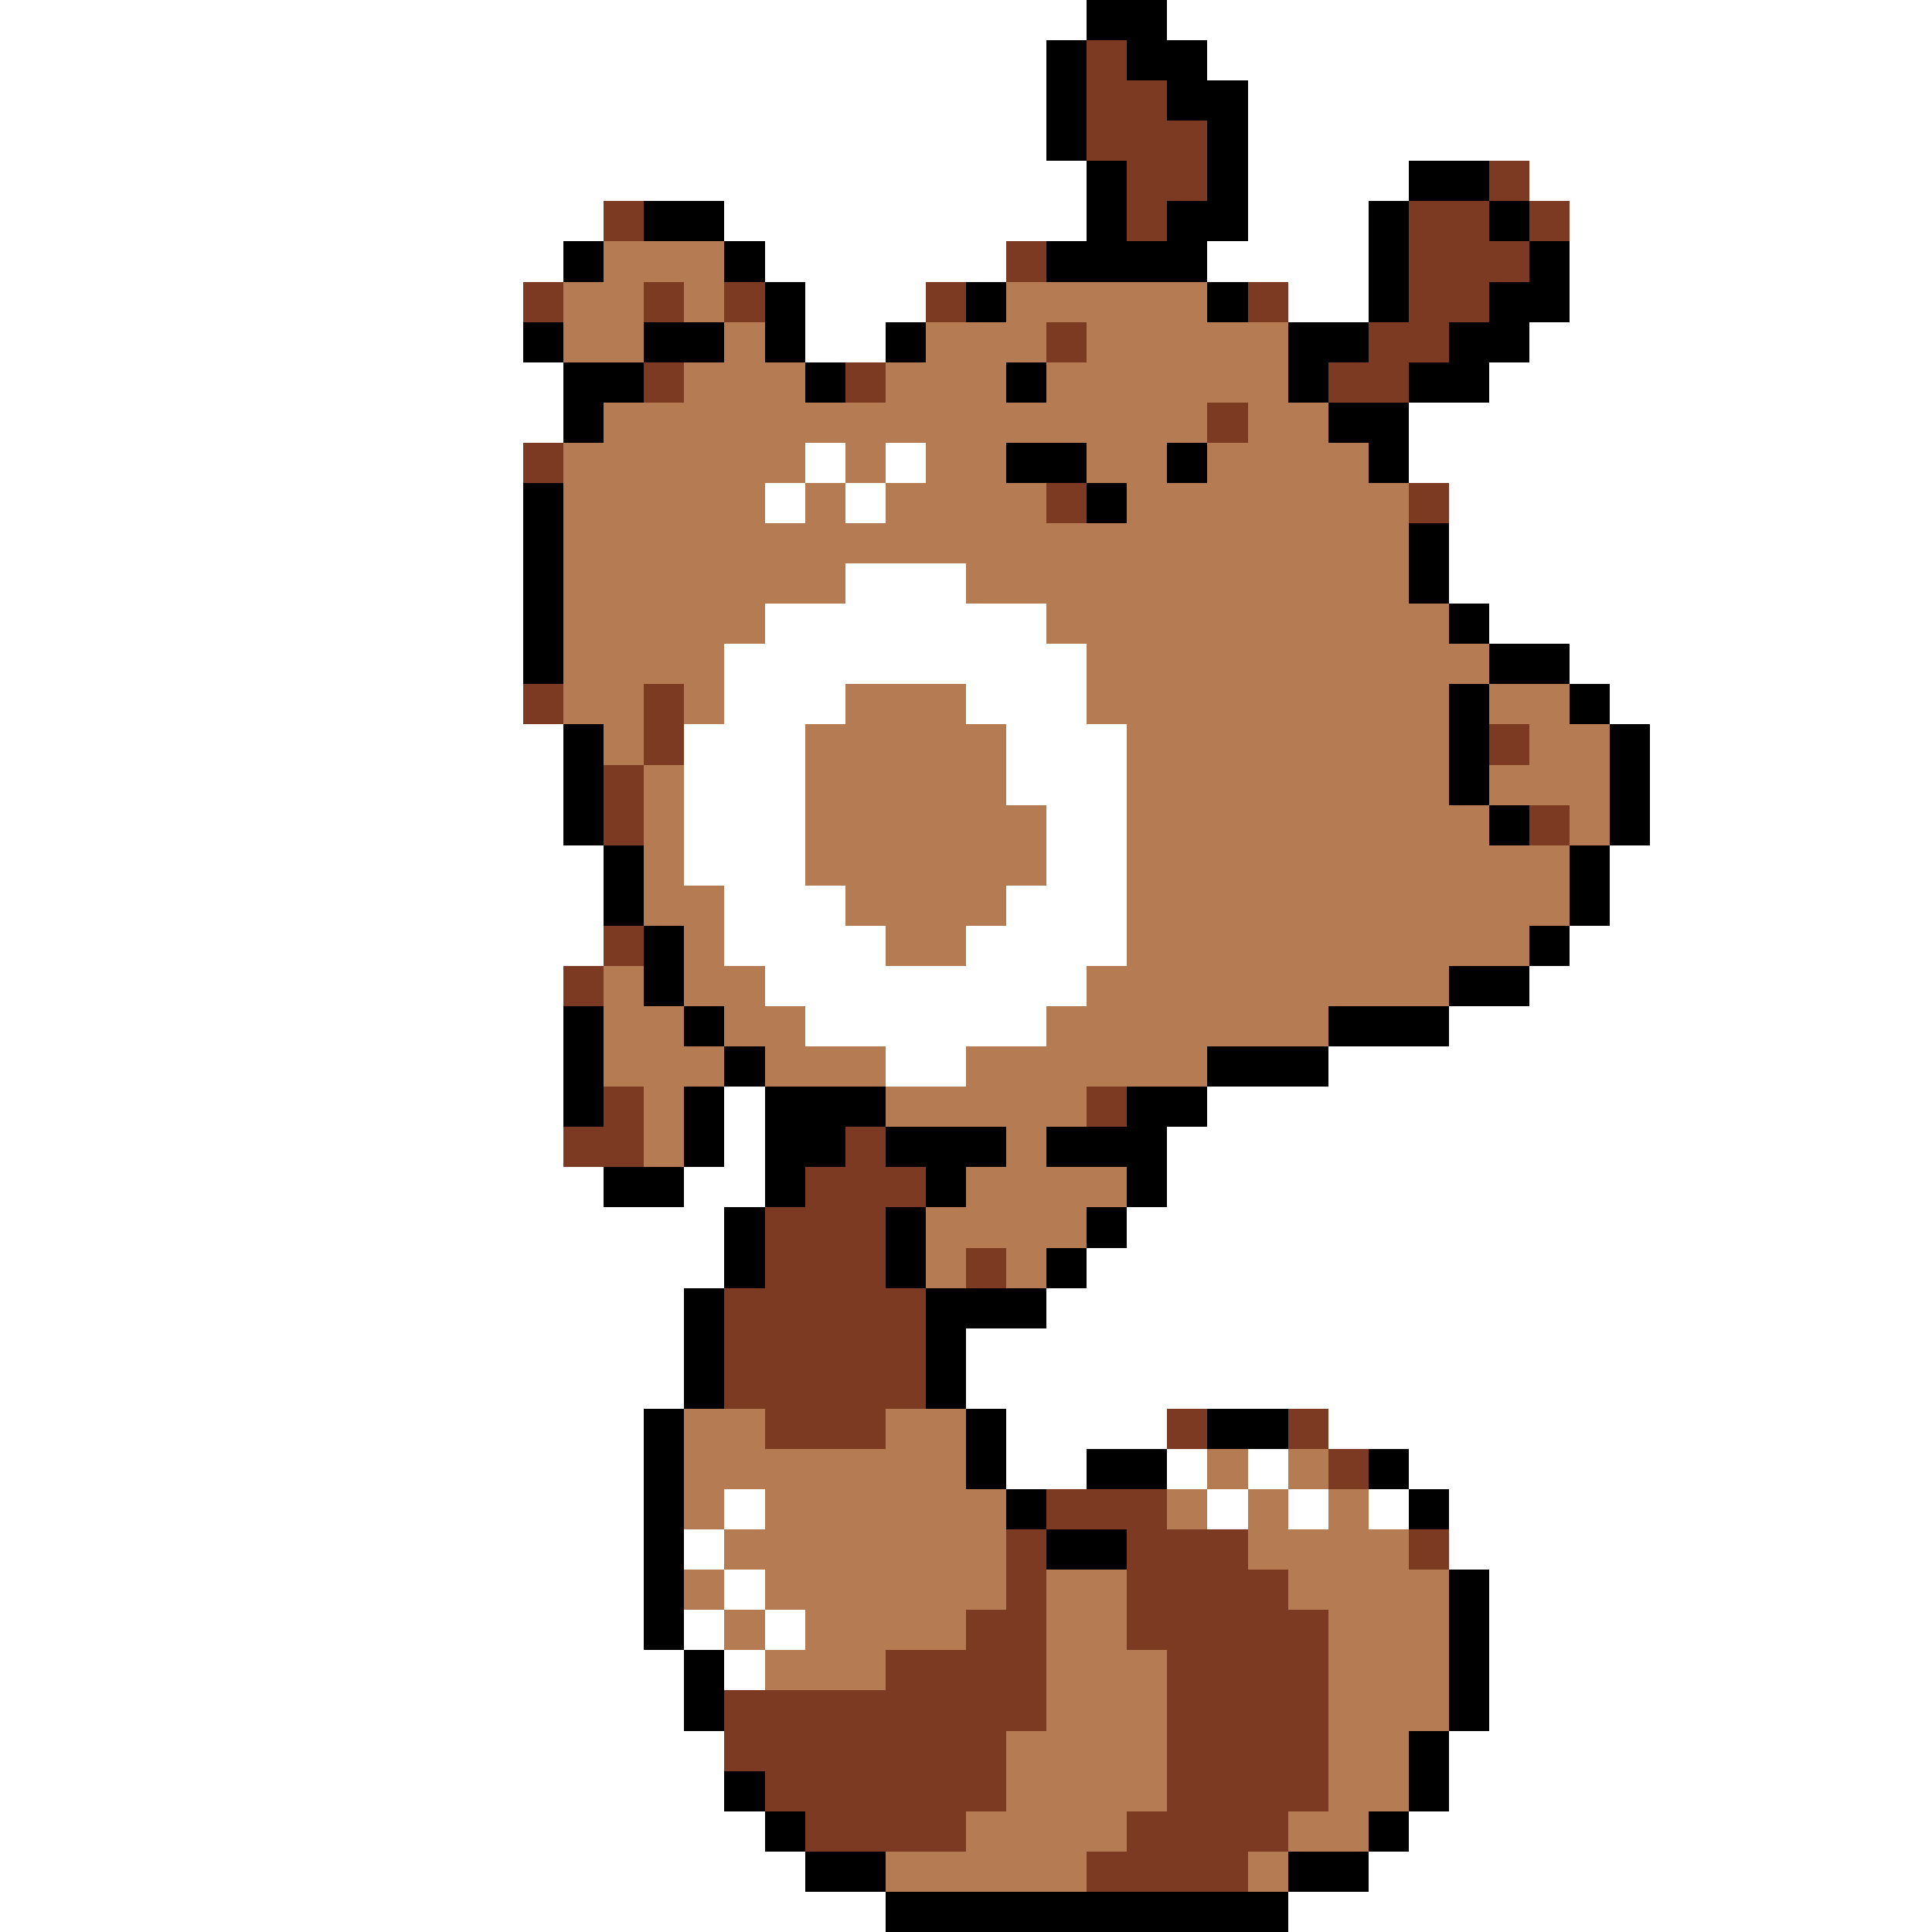 <svg xmlns="http://www.w3.org/2000/svg" viewBox="0 -0.5 48 48" shape-rendering="crispEdges">
<rect x="0" y="-0.5" width="48" height="48" fill="#333333" stroke="none"/>
<path stroke="#ffffff" d="M0 0h27M29 0h19M0 1h26M30 1h18M0 2h26M31 2h17M0 3h26M31 3h17M0 4h27M31 4h4M38 4h10M0 5h15M18 5h9M31 5h3M39 5h9M0 6h14M19 6h6M30 6h4M39 6h9M0 7h13M20 7h3M32 7h2M39 7h9M0 8h13M20 8h2M38 8h10M0 9h14M37 9h11M0 10h14M35 10h13M0 11h13M20 11h1M22 11h1M35 11h13M0 12h13M19 12h1M21 12h1M36 12h12M0 13h13M36 13h12M0 14h13M21 14h3M36 14h12M0 15h13M19 15h7M37 15h11M0 16h13M18 16h9M39 16h9M0 17h13M18 17h3M24 17h3M40 17h8M0 18h14M17 18h3M25 18h3M41 18h7M0 19h14M17 19h3M25 19h3M41 19h7M0 20h14M17 20h3M26 20h2M41 20h7M0 21h15M17 21h3M26 21h2M40 21h8M0 22h15M18 22h3M25 22h3M40 22h8M0 23h15M18 23h4M24 23h4M39 23h9M0 24h14M19 24h8M38 24h10M0 25h14M20 25h6M36 25h12M0 26h14M22 26h2M33 26h15M0 27h14M18 27h1M30 27h18M0 28h14M18 28h1M29 28h19M0 29h15M17 29h2M29 29h19M0 30h18M28 30h20M0 31h18M27 31h21M0 32h17M26 32h22M0 33h17M24 33h24M0 34h17M24 34h24M0 35h16M25 35h4M33 35h15M0 36h16M25 36h2M29 36h1M31 36h1M35 36h13M0 37h16M18 37h1M30 37h1M32 37h1M34 37h1M36 37h12M0 38h16M17 38h1M36 38h12M0 39h16M18 39h1M37 39h11M0 40h16M17 40h1M19 40h1M37 40h11M0 41h17M18 41h1M37 41h11M0 42h17M37 42h11M0 43h18M36 43h12M0 44h18M36 44h12M0 45h19M35 45h13M0 46h20M34 46h14M0 47h22M32 47h16" />
<path stroke="#000000" d="M27 0h2M26 1h1M28 1h2M26 2h1M29 2h2M26 3h1M30 3h1M27 4h1M30 4h1M35 4h2M16 5h2M27 5h1M29 5h2M34 5h1M37 5h1M14 6h1M18 6h1M26 6h4M34 6h1M38 6h1M19 7h1M24 7h1M30 7h1M34 7h1M37 7h2M13 8h1M16 8h2M19 8h1M22 8h1M32 8h2M36 8h2M14 9h2M20 9h1M25 9h1M32 9h1M35 9h2M14 10h1M33 10h2M25 11h2M29 11h1M34 11h1M13 12h1M27 12h1M13 13h1M35 13h1M13 14h1M35 14h1M13 15h1M36 15h1M13 16h1M37 16h2M36 17h1M39 17h1M14 18h1M36 18h1M40 18h1M14 19h1M36 19h1M40 19h1M14 20h1M37 20h1M40 20h1M15 21h1M39 21h1M15 22h1M39 22h1M16 23h1M38 23h1M16 24h1M36 24h2M14 25h1M17 25h1M33 25h3M14 26h1M18 26h1M30 26h3M14 27h1M17 27h1M19 27h3M28 27h2M17 28h1M19 28h2M22 28h3M26 28h3M15 29h2M19 29h1M23 29h1M28 29h1M18 30h1M22 30h1M27 30h1M18 31h1M22 31h1M26 31h1M17 32h1M23 32h3M17 33h1M23 33h1M17 34h1M23 34h1M16 35h1M24 35h1M30 35h2M16 36h1M24 36h1M27 36h2M34 36h1M16 37h1M25 37h1M35 37h1M16 38h1M26 38h2M16 39h1M36 39h1M16 40h1M36 40h1M17 41h1M36 41h1M17 42h1M36 42h1M35 43h1M18 44h1M35 44h1M19 45h1M34 45h1M20 46h2M32 46h2M22 47h10" />
<path stroke="#7b3a21" d="M27 1h1M27 2h2M27 3h3M28 4h2M37 4h1M15 5h1M28 5h1M35 5h2M38 5h1M25 6h1M35 6h3M13 7h1M16 7h1M18 7h1M23 7h1M31 7h1M35 7h2M26 8h1M34 8h2M16 9h1M21 9h1M33 9h2M30 10h1M13 11h1M26 12h1M35 12h1M13 17h1M16 17h1M16 18h1M37 18h1M15 19h1M15 20h1M38 20h1M15 23h1M14 24h1M15 27h1M27 27h1M14 28h2M21 28h1M20 29h3M19 30h3M19 31h3M24 31h1M18 32h5M18 33h5M18 34h5M19 35h3M29 35h1M32 35h1M33 36h1M26 37h3M25 38h1M28 38h3M35 38h1M25 39h1M28 39h4M24 40h2M28 40h5M22 41h4M29 41h4M18 42h8M29 42h4M18 43h7M29 43h4M19 44h6M29 44h4M20 45h4M28 45h4M27 46h4" />
<path stroke="#b57b52" d="M15 6h3M14 7h2M17 7h1M25 7h5M14 8h2M18 8h1M23 8h3M27 8h5M17 9h3M22 9h3M26 9h6M15 10h15M31 10h2M14 11h6M21 11h1M23 11h2M27 11h2M30 11h4M14 12h5M20 12h1M22 12h4M28 12h7M14 13h21M14 14h7M24 14h11M14 15h5M26 15h10M14 16h4M27 16h10M14 17h2M17 17h1M21 17h3M27 17h9M37 17h2M15 18h1M20 18h5M28 18h8M38 18h2M16 19h1M20 19h5M28 19h8M37 19h3M16 20h1M20 20h6M28 20h9M39 20h1M16 21h1M20 21h6M28 21h11M16 22h2M21 22h4M28 22h11M17 23h1M22 23h2M28 23h10M15 24h1M17 24h2M27 24h9M15 25h2M18 25h2M26 25h7M15 26h3M19 26h3M24 26h6M16 27h1M22 27h5M16 28h1M25 28h1M24 29h4M23 30h4M23 31h1M25 31h1M17 35h2M22 35h2M17 36h7M30 36h1M32 36h1M17 37h1M19 37h6M29 37h1M31 37h1M33 37h1M18 38h7M31 38h4M17 39h1M19 39h6M26 39h2M32 39h4M18 40h1M20 40h4M26 40h2M33 40h3M19 41h3M26 41h3M33 41h3M26 42h3M33 42h3M25 43h4M33 43h2M25 44h4M33 44h2M24 45h4M32 45h2M22 46h5M31 46h1" />
</svg>